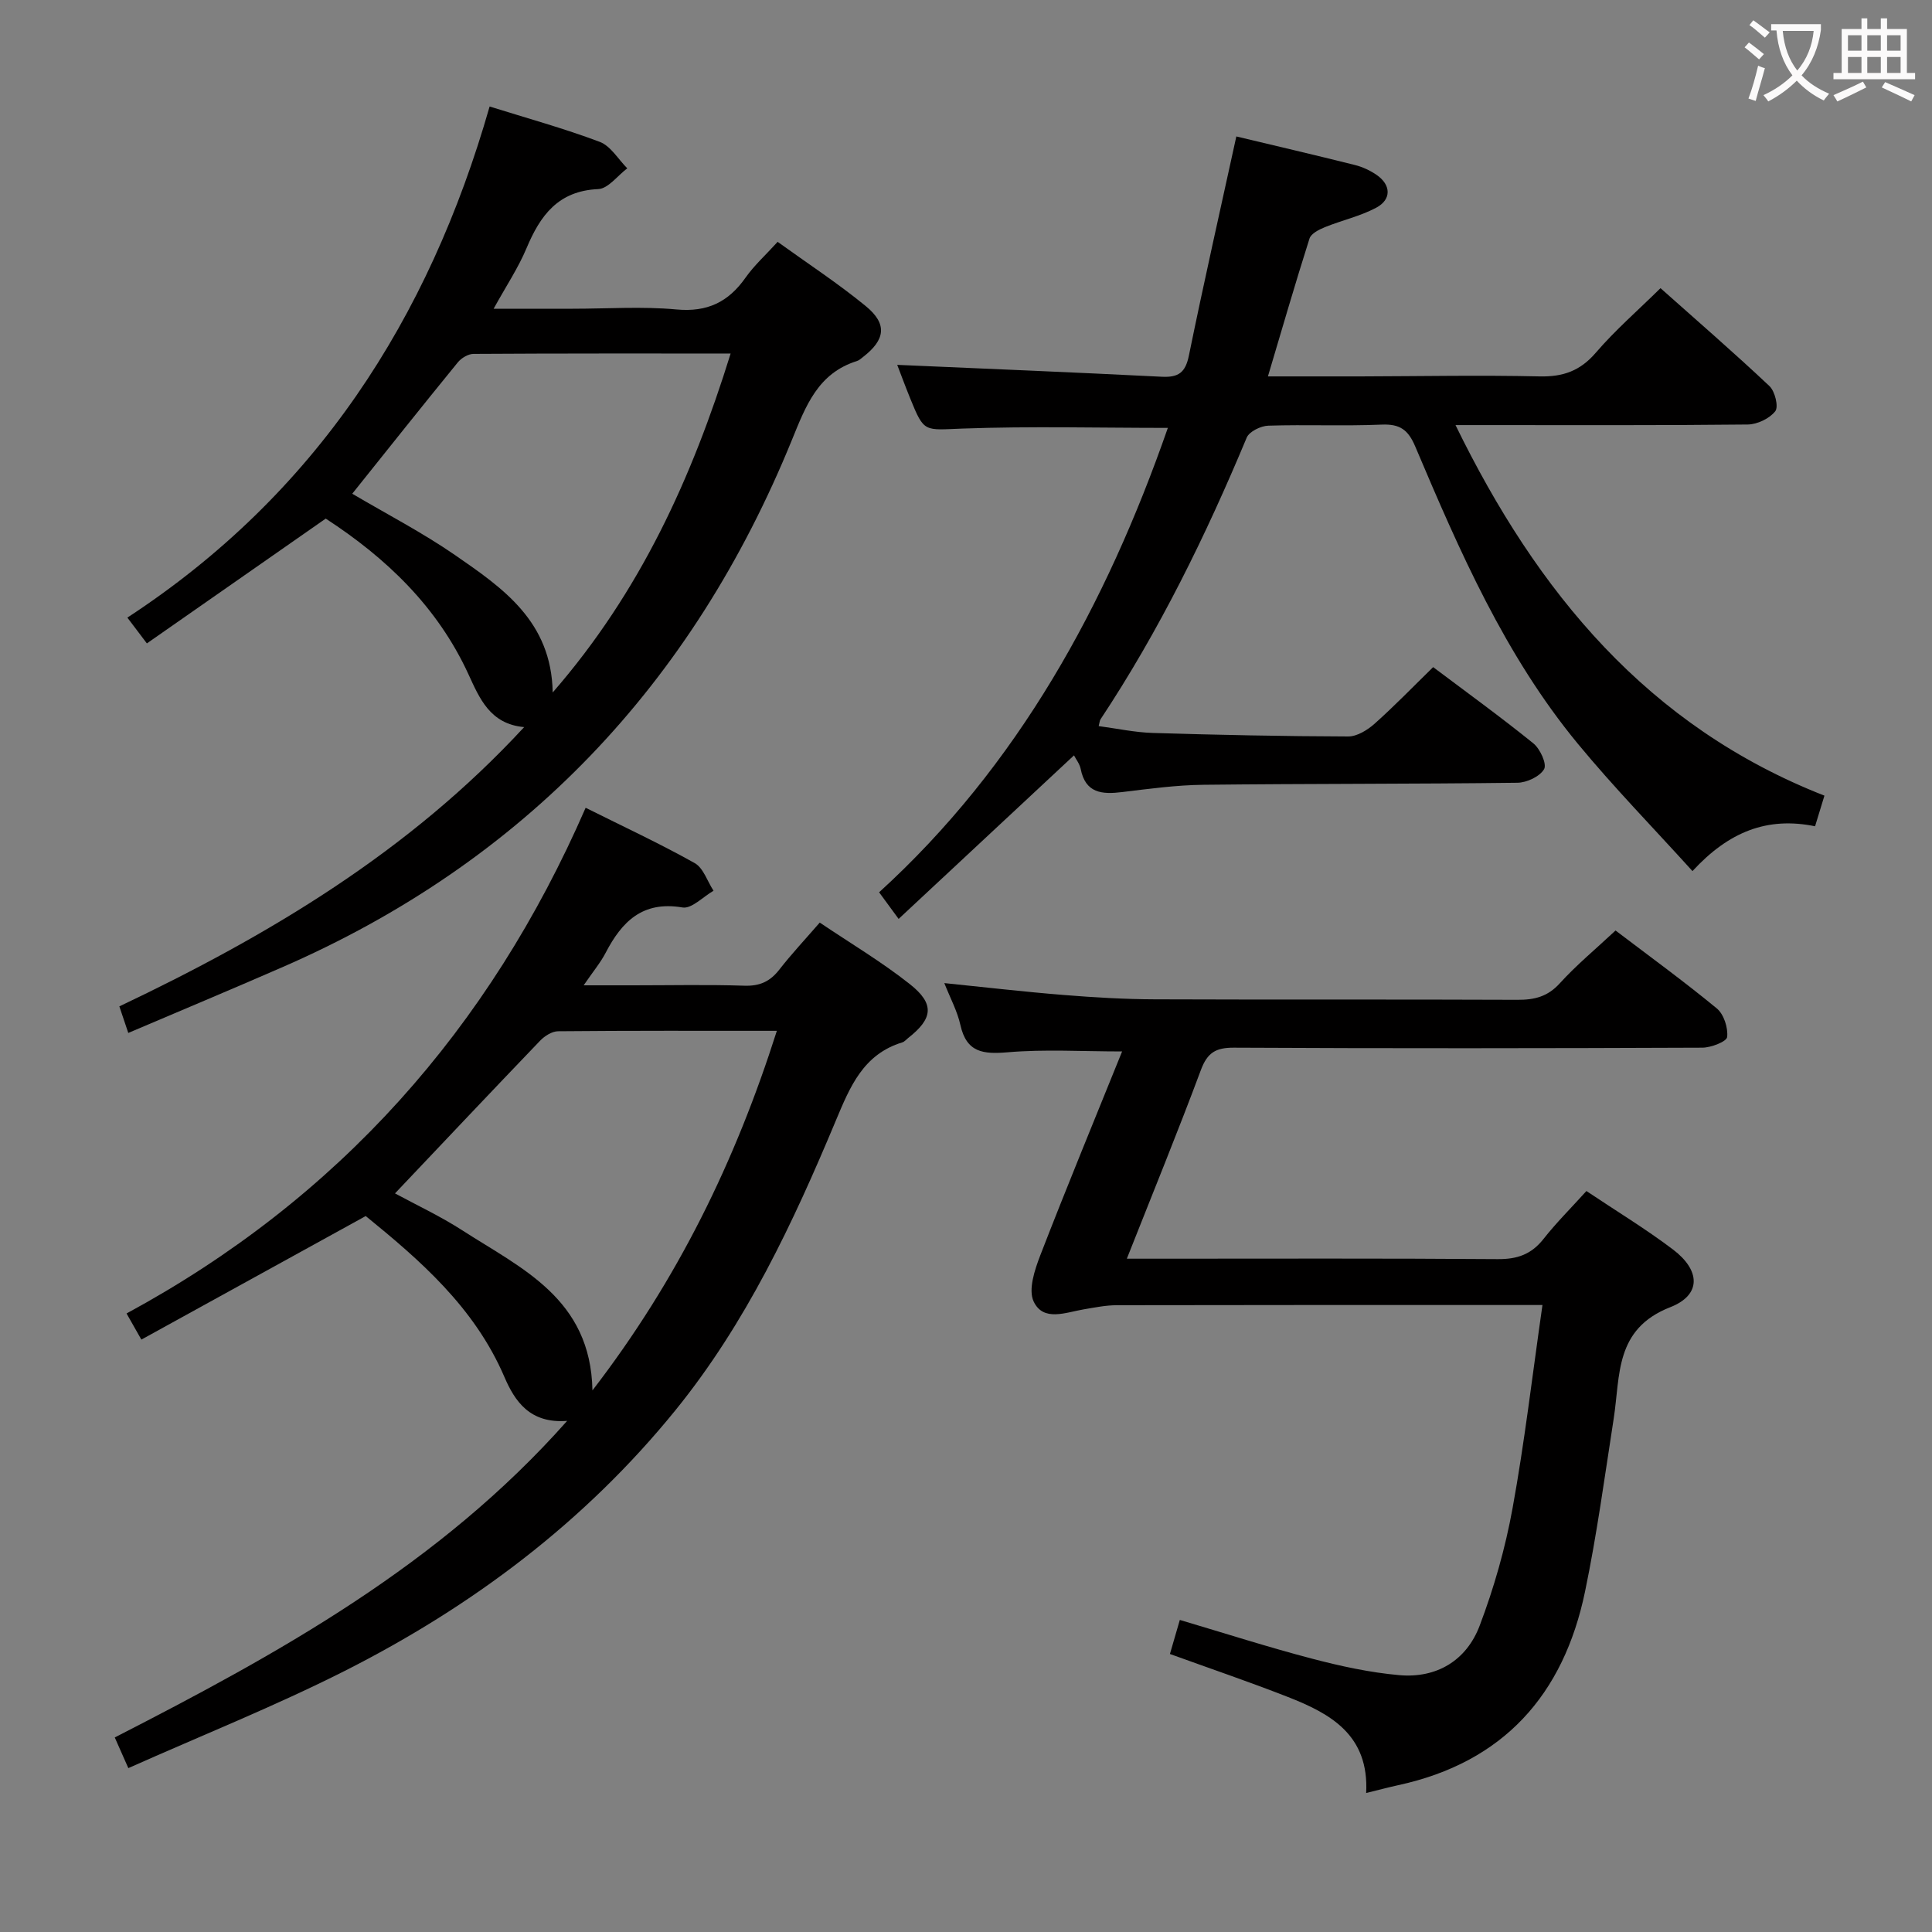 <svg enable-background="new 0 0 400 400" viewBox="0 0 400 400" xmlns="http://www.w3.org/2000/svg"><rect x="0" y="0" width="400" height="400" fill="#808080" stroke="none"/><g fill="#010000"><path d="m222.36 156.39c-12.1 11.28-23.98 22.36-36.31 33.86-1.54-2.1-2.6-3.54-4.04-5.51 28.74-26.16 47-59.48 59.78-96.15-14.28 0-28.4-.37-42.48.14-7.96.29-7.95.94-10.84-6.19-1.04-2.56-2-5.15-2.71-7 18.33.8 36.54 1.54 54.75 2.46 3.47.18 4.92-.85 5.64-4.39 3.08-15.09 6.49-30.11 9.82-45.36 7.86 1.88 16.24 3.83 24.58 5.92 1.58.4 3.16 1.14 4.5 2.07 2.96 2.06 3.07 5.06-.11 6.76-3.32 1.77-7.12 2.61-10.63 4.03-1.21.49-2.86 1.32-3.19 2.35-2.96 9.3-5.67 18.68-8.61 28.55 6.67 0 12.96.01 19.25 0 12.33-.03 24.67-.28 36.99 0 4.87.11 8.41-1.14 11.65-4.91 3.99-4.65 8.67-8.71 13.39-13.36 7.53 6.71 15.19 13.33 22.55 20.27 1.15 1.08 1.93 4.29 1.21 5.21-1.19 1.52-3.73 2.73-5.71 2.75-18.33.2-36.66.12-54.99.12-1.62 0-3.23 0-5.5 0 16.92 34.67 39.81 62.38 76.38 76.72-.74 2.43-1.31 4.27-1.94 6.34-9.87-2.02-17.86 1.11-25.38 9.28-8.09-8.94-16.3-17.35-23.75-26.38-15.11-18.33-24.49-39.91-33.65-61.53-1.46-3.45-3.17-4.69-6.93-4.53-7.82.33-15.66-.03-23.49.22-1.56.05-3.94 1.21-4.47 2.47-8.47 20.29-18.1 39.97-30.27 58.33-.17.25-.17.61-.38 1.4 3.78.5 7.49 1.31 11.23 1.42 13.47.41 26.95.69 40.43.73 1.83 0 3.97-1.32 5.44-2.62 4.1-3.65 7.92-7.61 12.15-11.74 6.83 5.14 13.94 10.28 20.75 15.79 1.4 1.13 2.83 4.27 2.22 5.33-.88 1.53-3.59 2.8-5.53 2.82-21.66.27-43.32.18-64.98.42-5.62.06-11.25.83-16.85 1.51-4.16.51-7.6.26-8.59-4.81-.22-1.06-.99-2.01-1.38-2.79z"/><path d="m26.57 366.07c-1.35-3.04-2.01-4.55-2.81-6.35 34-17.42 67.24-35.72 93.66-65.54-7.72.59-10.83-4.06-13-9.12-6.23-14.51-17.65-24.29-28.7-33.29-15.78 8.69-30.98 17.06-46.45 25.58-1.35-2.38-2.05-3.61-3.07-5.41 43.91-23.78 75.13-58.96 95.05-104.7 7.81 3.9 15.34 7.4 22.57 11.45 1.81 1.01 2.63 3.78 3.91 5.73-2.16 1.23-4.54 3.79-6.44 3.46-8.26-1.4-12.53 2.92-15.9 9.39-1.06 2.04-2.58 3.85-4.55 6.73h10.31c7.66 0 15.33-.17 22.99.08 3.17.1 5.29-.87 7.2-3.32 2.55-3.27 5.39-6.3 8.38-9.75 6.35 4.28 12.81 8.12 18.65 12.74 5.2 4.11 4.79 7.14-.36 11.17-.39.31-.75.76-1.19.89-8.08 2.46-10.82 9.15-13.77 16.2-8.86 21.19-18.59 41.95-33.22 59.98-18.78 23.14-42.1 40.63-68.49 53.97-14.46 7.3-29.56 13.33-44.77 20.11zm55.21-118.99c4.39 2.38 9.38 4.71 13.97 7.67 12.22 7.89 26.55 14.11 26.91 33.12 17.69-22.98 29.59-47.46 38.18-74.45-15.69 0-30.5-.05-45.3.09-1.26.01-2.78.98-3.71 1.95-10 10.42-19.91 20.92-30.05 31.62z"/><path d="m282.85 371.22c.63-12.01-7.37-16.43-16.23-19.89-7.86-3.08-15.86-5.8-24.4-8.89.66-2.27 1.28-4.4 2.05-7.05 9.32 2.76 18.29 5.64 27.38 8.02 5.91 1.55 11.97 2.87 18.04 3.41 7.77.69 13.92-3.04 16.65-10.22 2.98-7.86 5.32-16.08 6.82-24.34 2.49-13.68 4.1-27.52 6.19-42.07-2.57 0-4.35 0-6.12 0-27.33 0-54.66-.02-82 .04-2.29 0-4.6.48-6.87.86-3.72.63-8.34 2.61-10.35-1.62-1.16-2.45.21-6.56 1.37-9.57 5.44-14.06 11.2-28 16.94-42.21-8.26 0-16.01-.48-23.65.17-5.1.43-8.55.09-9.83-5.64-.64-2.88-2.1-5.57-3.33-8.68 8.48.86 16.59 1.81 24.73 2.46 6.3.51 12.62.88 18.93.9 25 .1 50-.01 75 .1 3.53.02 6.26-.65 8.77-3.42 3.45-3.8 7.45-7.1 11.54-10.93 7.08 5.38 14.19 10.55 20.96 16.13 1.46 1.2 2.36 4 2.15 5.92-.11.95-3.32 2.2-5.14 2.21-32.33.13-64.66.17-96.99 0-3.75-.02-5.49 1.04-6.82 4.6-4.75 12.74-9.9 25.33-15.34 39.09h6.3c23.5 0 47-.09 70.5.09 4.03.03 6.95-.99 9.45-4.16 2.66-3.38 5.74-6.44 8.9-9.94 6.15 4.12 12.26 7.82 17.93 12.11 5.69 4.31 5.92 9.4-.57 11.94-11.54 4.52-10.32 14.11-11.71 23.06-1.86 11.97-3.48 24-5.94 35.84-4.44 21.34-16.87 35.34-38.71 40.07-1.93.42-3.85.94-6.6 1.61z"/><path d="m26.56 213.86c-.81-2.4-1.27-3.78-1.85-5.5 30.91-14.69 59.93-31.96 83.81-57.82-7.09-.63-9.26-6.01-11.55-10.98-6.44-13.98-17.01-24.04-29.53-32.19-12.31 8.59-24.51 17.1-37.03 25.84-1.72-2.27-2.76-3.65-4.04-5.34 39-25.5 62.38-61.73 75-105.82 7.73 2.42 15.39 4.53 22.8 7.32 2.27.86 3.82 3.6 5.7 5.48-2 1.5-3.95 4.21-6.02 4.3-8.3.37-11.99 5.45-14.84 12.24-1.71 4.08-4.21 7.82-6.81 12.53h16.38c7.16 0 14.38-.51 21.48.15 6.39.59 10.75-1.54 14.3-6.59 1.79-2.54 4.16-4.67 6.64-7.41 6.24 4.5 12.5 8.59 18.24 13.3 4.53 3.71 4.07 6.97-.58 10.56-.39.3-.79.68-1.25.82-8.06 2.53-10.56 9.24-13.45 16.33-20.59 50.52-55.45 87.42-105.74 109.27-10.34 4.51-20.74 8.86-31.66 13.51zm46.37-111.64c7.12 4.21 14.54 8.04 21.35 12.75 9.8 6.78 19.9 13.66 20.15 28.4 18.13-20.84 28.84-44.43 36.84-70.18-18.3 0-35.77-.03-53.25.08-1.1.01-2.51.86-3.24 1.76-7.33 8.98-14.55 18.07-21.85 27.19z"/></g><path d="m362.1 8.8c1.1.8 2.1 1.6 3.1 2.4l-1 1.1c-1.3-1.1-2.3-2-3-2.5zm1.9 4.8c.5.2.9.4 1.4.5-.6 2.3-1.3 4.5-1.9 6.8l-1.5-.5c.8-2.1 1.4-4.3 2-6.8zm-1-9.4c1.3.9 2.4 1.8 3.4 2.5l-1 1.1c-1.4-1.2-2.4-2.1-3.2-2.6zm3.7 2.2v-1.4h10.3v1.2c-.5 3.6-1.8 6.8-4 9.4 1.5 1.6 3.4 2.8 5.7 3.8-.3.4-.7.8-1.1 1.4-2.3-1.1-4.1-2.5-5.6-4.1-1.6 1.6-3.6 3.1-5.9 4.3-.3-.5-.7-.9-1-1.3 2.4-1.1 4.4-2.5 6-4.1-1.9-2.5-3-5.6-3.3-9.3h-1.1zm8.8 0h-6.4c.3 3.3 1.3 6 3 8.2 2-2.3 3.1-5.1 3.4-8.2z" fill="#fbfafa"/><path d="m385.3 3.8h1.3v2.2h2.8v-2.2h1.3v2.2h4.1v9.1h1.7v1.3h-16.9v-1.3h1.7v-9.1h4.1v-2.2zm.4 13.1.7 1.2c-1.8.9-3.8 1.9-6 2.9-.2-.4-.5-.8-.8-1.3 2.3-1 4.3-1.9 6.1-2.8zm-3.1-6.4h2.8v-3.2h-2.8zm0 4.6h2.8v-3.3h-2.8zm4-4.6h2.8v-3.2h-2.8zm0 4.6h2.8v-3.3h-2.8zm3.7 1.9c2.1.9 4.1 1.8 6.1 2.7l-.7 1.3c-2.2-1.1-4.2-2-6.1-2.9zm3.2-9.7h-2.8v3.2h2.8zm-2.8 7.8h2.8v-3.3h-2.8z" fill="#fbfafa"/></svg>
